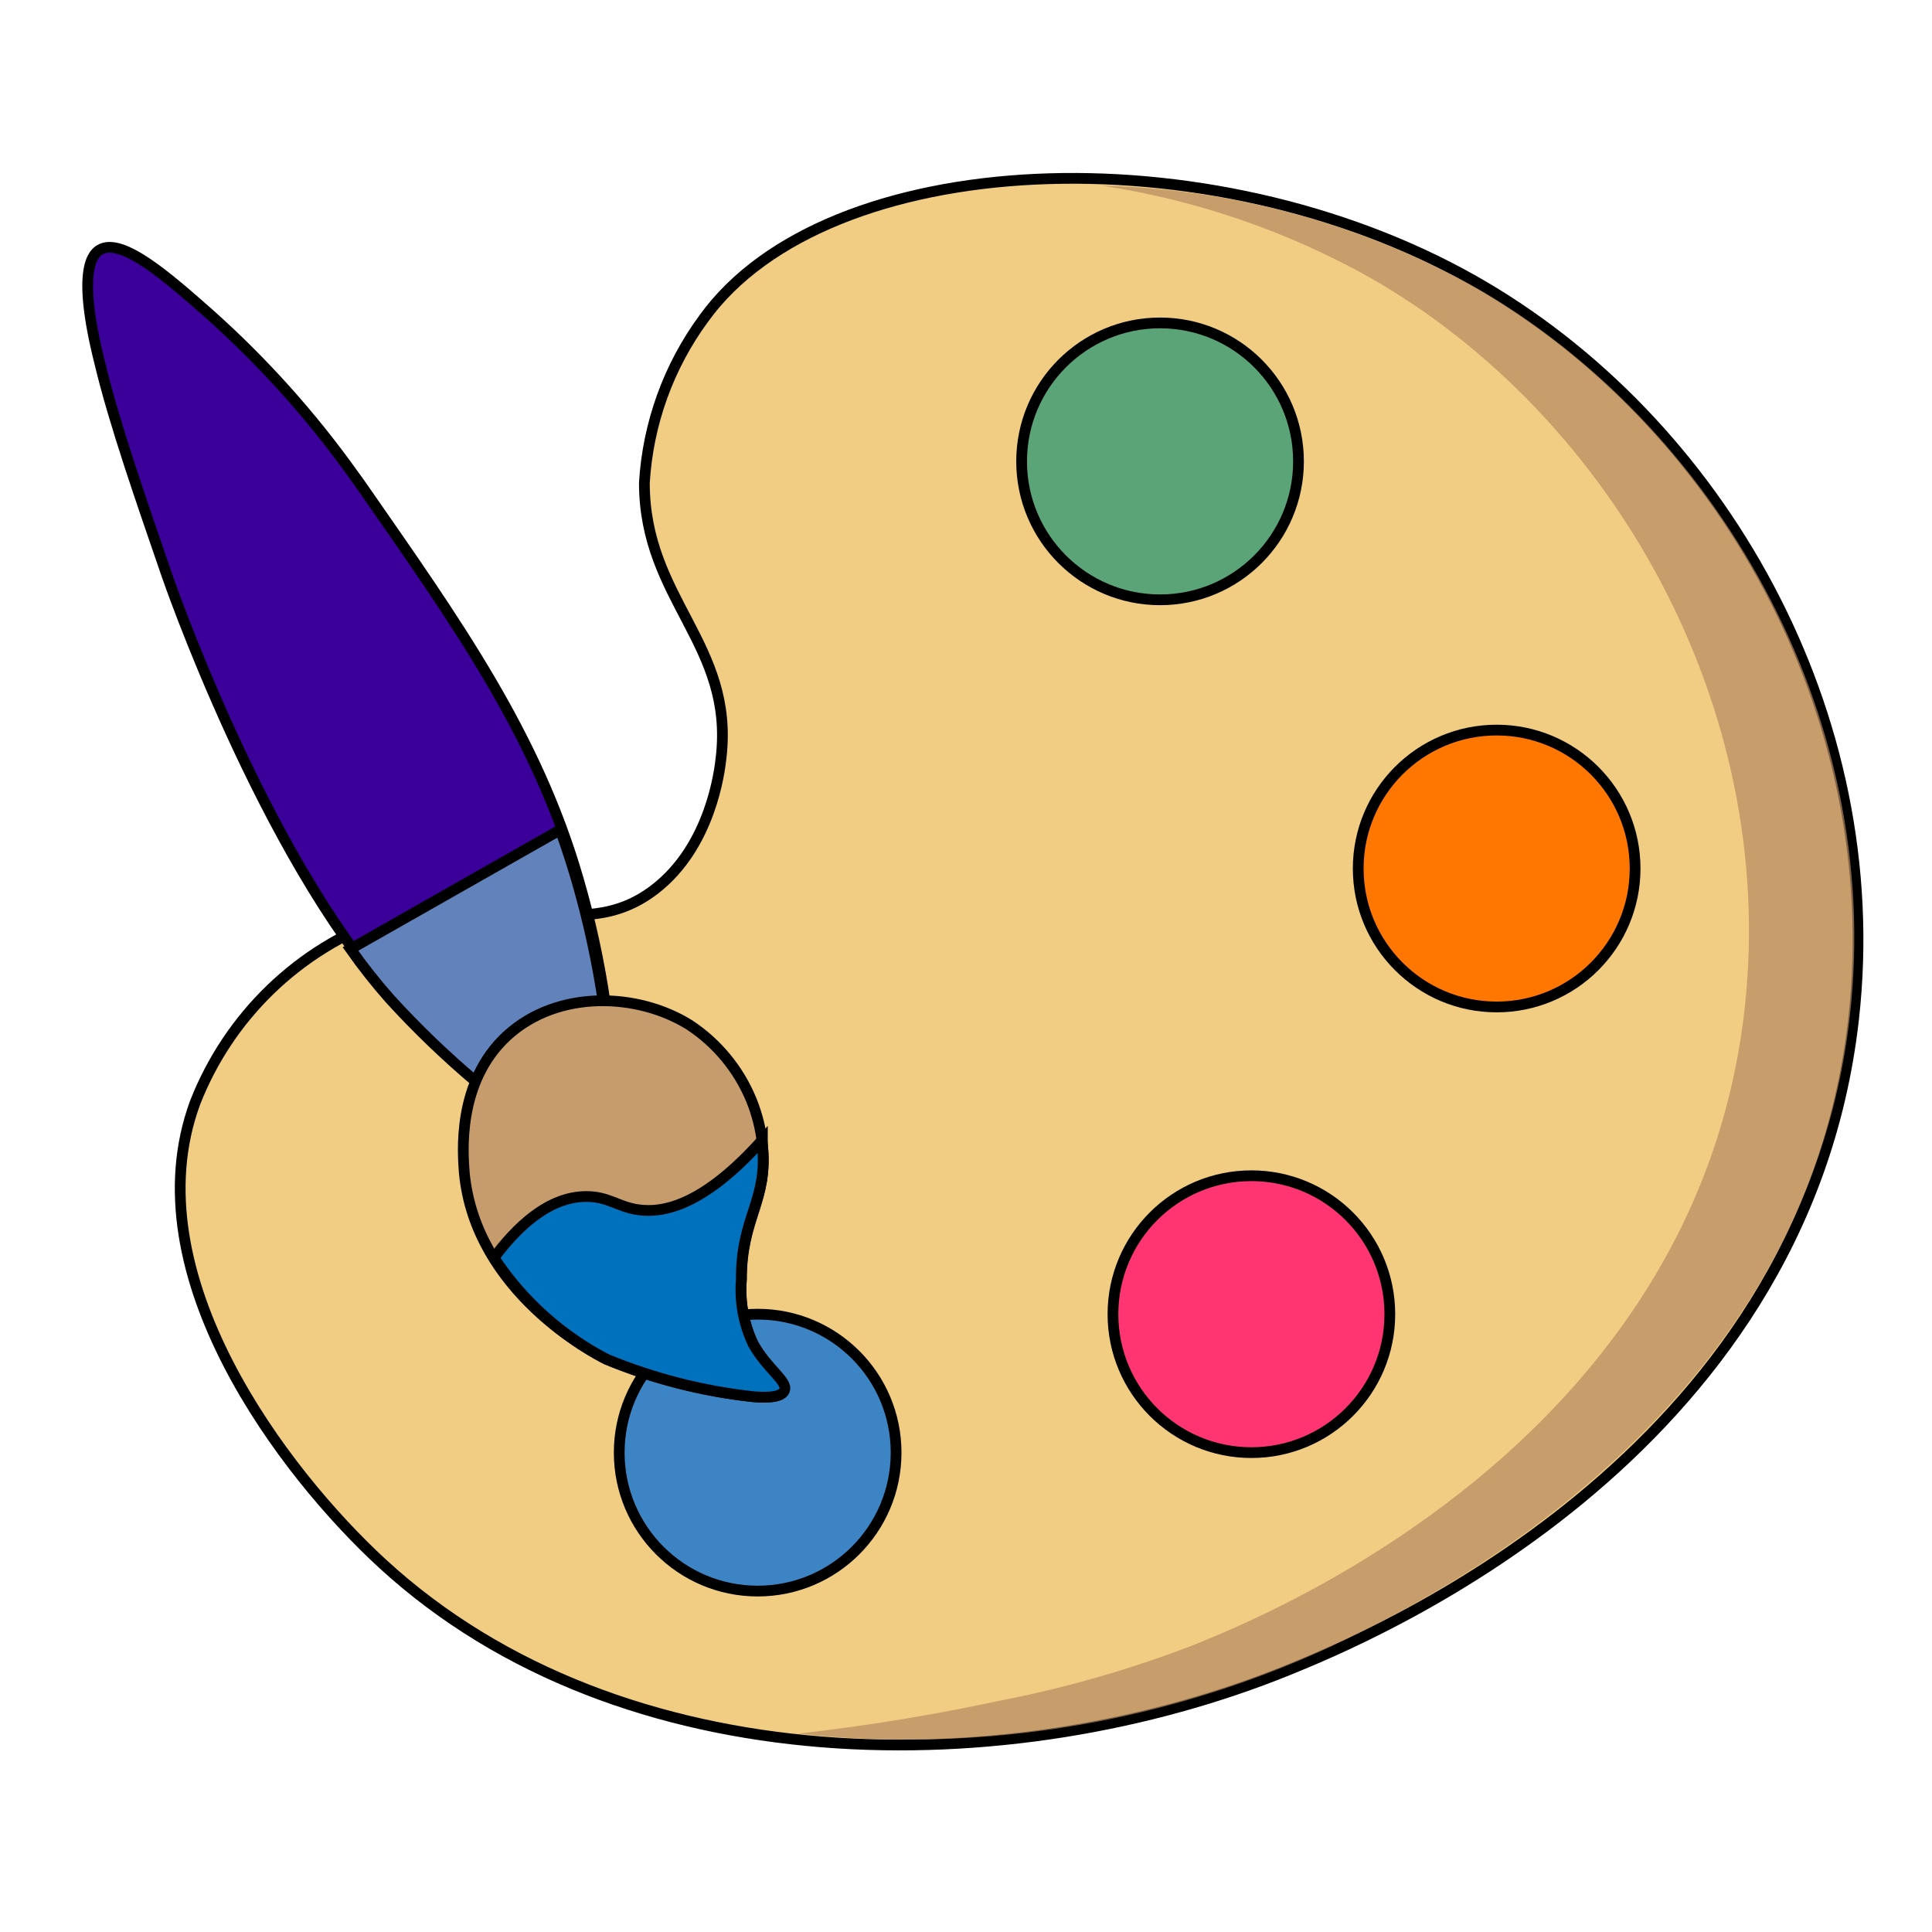 <svg width="89" height="89" viewBox="0 0 89 89" fill="none" xmlns="http://www.w3.org/2000/svg">
<path d="M30.159 40.972C26.651 43.67 23.037 40.643 17.787 42.291C15.795 42.992 13.978 44.114 12.46 45.581C10.942 47.048 9.758 48.826 8.989 50.792C6.068 58.706 13.111 67.887 17.616 72.028C28.702 82.218 46.574 82.112 59.349 76.928C62.811 75.517 83.091 67.28 85.386 46.954C86.975 32.867 79.206 19.334 67.882 12.924C55.682 6.026 38.093 6.791 32.421 14.672C30.798 16.879 29.848 19.508 29.684 22.243C29.684 27.618 33.826 29.675 33.219 34.892C33.153 35.512 32.744 38.981 30.159 40.972Z" fill="#F1CC83" stroke="black" stroke-width="0.495" stroke-miterlimit="10"/>
<path d="M34.903 73.295C38.425 73.295 41.28 70.439 41.28 66.917C41.28 63.395 38.425 60.54 34.903 60.54C31.381 60.54 28.525 63.395 28.525 66.917C28.525 70.439 31.381 73.295 34.903 73.295Z" fill="#3C84C3" stroke="black" stroke-width="0.495" stroke-miterlimit="10"/>
<path d="M57.647 66.917C61.169 66.917 64.024 64.062 64.024 60.54C64.024 57.017 61.169 54.162 57.647 54.162C54.125 54.162 51.27 57.017 51.27 60.54C51.27 64.062 54.125 66.917 57.647 66.917Z" fill="#FF3571" stroke="black" stroke-width="0.495" stroke-miterlimit="10"/>
<path d="M68.946 46.387C72.468 46.387 75.323 43.532 75.323 40.01C75.323 36.488 72.468 33.632 68.946 33.632C65.424 33.632 62.568 36.488 62.568 40.01C62.568 43.532 65.424 46.387 68.946 46.387Z" fill="#FF7600" stroke="black" stroke-width="0.495" stroke-miterlimit="10"/>
<path d="M53.44 27.631C56.962 27.631 59.817 24.776 59.817 21.254C59.817 17.731 56.962 14.876 53.44 14.876C49.918 14.876 47.062 17.731 47.062 21.254C47.062 24.776 49.918 27.631 53.44 27.631Z" fill="#5BA477" stroke="black" stroke-width="0.495" stroke-miterlimit="10"/>
<path d="M85.216 46.809C83.139 65.123 66.091 73.512 61.969 75.537C54.139 79.308 45.409 80.807 36.77 79.863C40.43 79.448 43.529 78.887 45.95 78.366C49.042 77.773 52.075 76.903 55.011 75.768C58.395 74.403 78.212 66.363 80.382 46.354C81.879 32.505 74.236 19.143 63.13 12.799C59.295 10.649 55.104 9.21 50.758 8.552C56.789 8.706 62.694 10.314 67.97 13.241C78.865 19.479 86.812 32.729 85.216 46.809Z" fill="#B48A61" fill-opacity="0.7"/>
<path d="M4.604 11.506C4.353 11.658 3.469 12.264 4.604 16.749C5.263 19.499 6.483 22.994 7.69 26.503C7.69 26.503 12.089 39.317 18.057 45.952C19.312 47.325 20.656 48.614 22.08 49.81L27.891 46.281C27.608 44.324 27.19 42.39 26.637 40.491C24.705 33.797 20.986 28.62 16.785 22.572C16.514 22.183 16.363 21.972 16.283 21.867C14.341 19.145 12.101 16.65 9.603 14.428C7.723 12.772 5.606 10.912 4.604 11.506Z" fill="#3A0099" stroke="black" stroke-width="0.495" stroke-miterlimit="10"/>
<path d="M16.145 43.716L25.806 38.229C26.083 38.987 26.334 39.759 26.565 40.55C27.117 42.451 27.535 44.388 27.818 46.347L21.981 49.876C20.556 48.678 19.212 47.387 17.958 46.011C17.312 45.28 16.706 44.514 16.145 43.716Z" fill="#6182BB" stroke="black" stroke-width="0.495" stroke-miterlimit="10"/>
<path d="M23.365 47.706C21.024 49.849 21.328 53.167 21.387 54.011C21.895 59.505 27.388 62.347 27.929 62.617C30.081 63.507 32.348 64.087 34.663 64.339C35.045 64.371 35.982 64.431 36.114 64.062C36.245 63.692 35.322 63.072 34.696 61.912C34.26 60.991 34.074 59.972 34.155 58.957C34.155 56.049 35.395 55.343 35.124 52.731C35.052 52.029 34.881 51.341 34.617 50.687C34.037 49.271 33.044 48.062 31.767 47.218C29.4 45.734 25.707 45.569 23.365 47.706Z" fill="#C69C6D" stroke="black" stroke-width="0.495" stroke-miterlimit="10"/>
<path d="M36.135 64.061C35.977 64.431 35.067 64.371 34.684 64.338C32.37 64.083 30.103 63.504 27.951 62.617C25.849 61.526 24.06 59.917 22.754 57.941C23.77 56.583 25.24 55.112 27.021 55.119C28.017 55.119 28.459 55.587 29.375 55.725C30.648 55.917 32.508 55.429 35.12 52.514C35.12 52.586 35.12 52.659 35.12 52.731C35.39 55.336 34.13 56.029 34.15 58.95C34.069 59.966 34.255 60.984 34.691 61.905C35.344 63.072 36.32 63.639 36.135 64.061Z" fill="#0071BC" stroke="black" stroke-width="0.495" stroke-miterlimit="10"/>
</svg>
